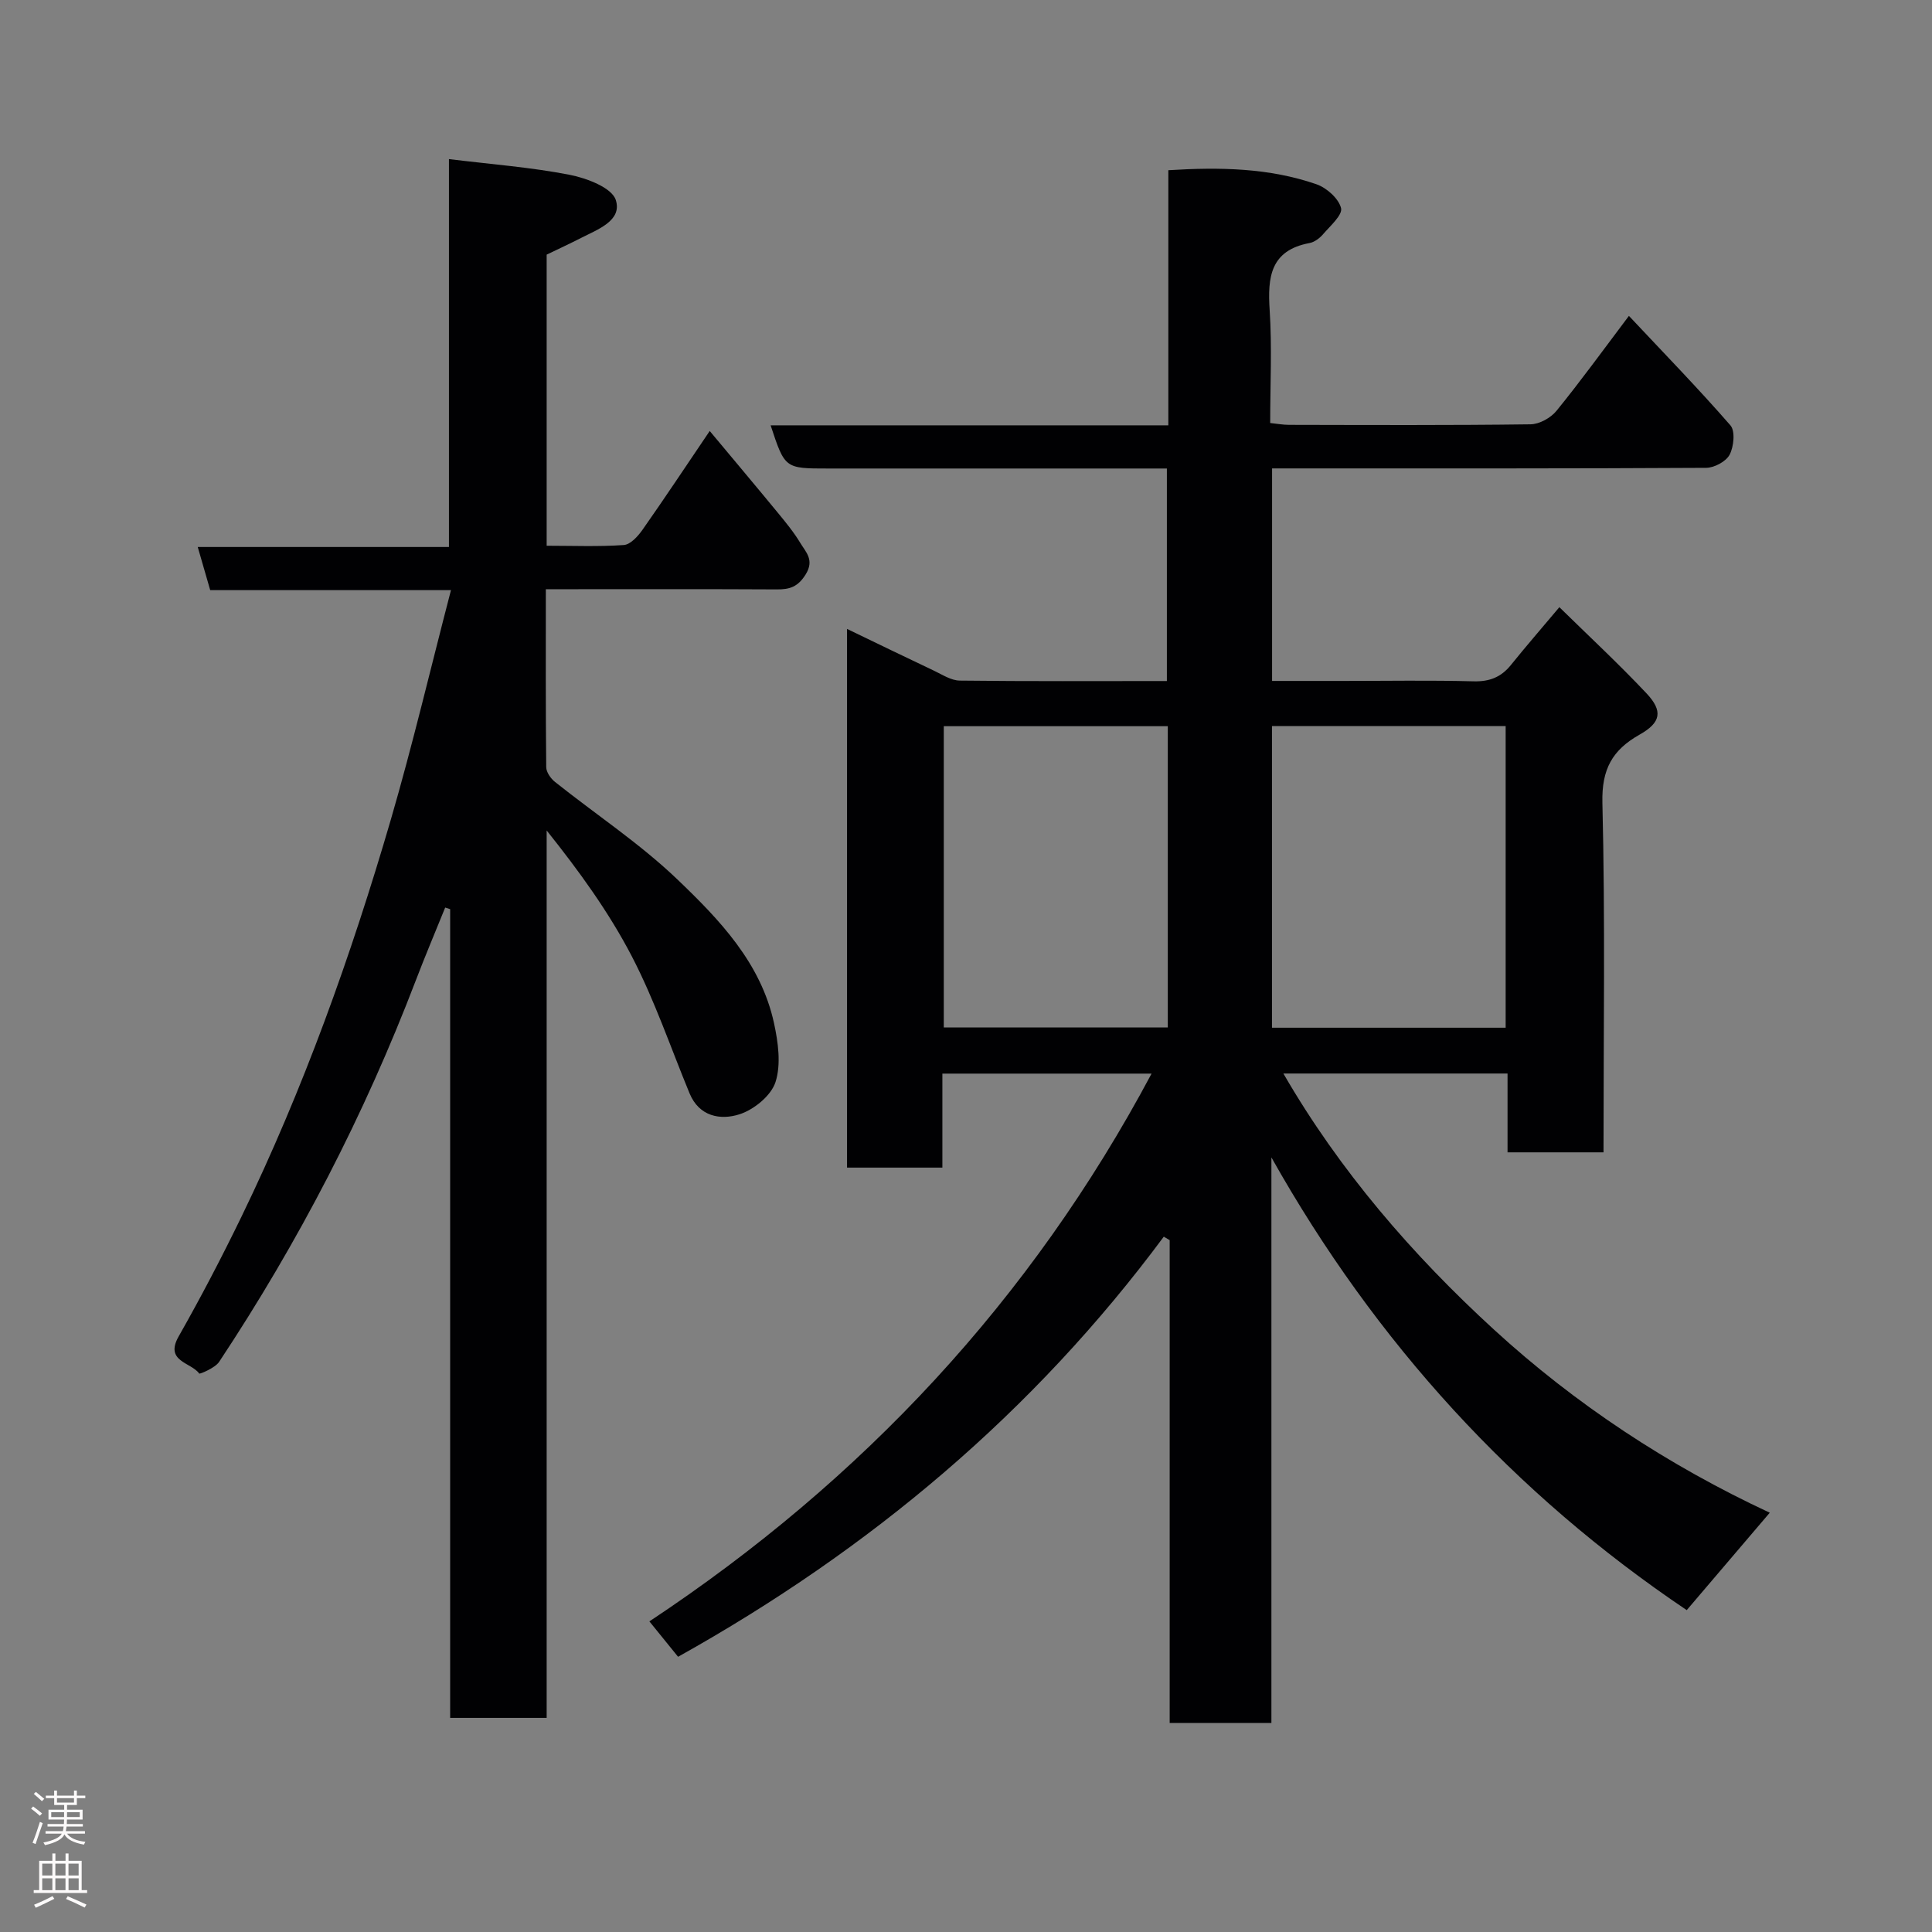 <svg enable-background="new 0 0 400 400" viewBox="0 0 400 400" xmlns="http://www.w3.org/2000/svg"><rect x="0" y="0" width="400" height="400" fill="#808080" stroke="none"/><path d="m366.41 313.19c-6.15 7.21-11.57 13.57-17.19 20.17-35.75-24.05-64.41-55.34-85.99-93.73v117.1c-7.25 0-13.85 0-21.06 0 0-33.27 0-66.62 0-99.97-.41-.24-.81-.48-1.22-.72-26.96 36.35-60.73 64.74-100.56 86.98-1.7-2.1-3.61-4.46-5.94-7.33 44.13-29.25 79.03-66.6 103.97-113.41-14.34 0-28.55 0-43.31 0v19.46c-6.81 0-13.08 0-19.74 0 0-36.78 0-73.63 0-111.53 6.35 3.06 12.16 5.89 18 8.65 1.73.82 3.55 2.03 5.34 2.05 14.16.17 28.32.09 42.88.09 0-14.55 0-28.94 0-44-1.66 0-3.42 0-5.19 0-21.67 0-43.33 0-65 0-8.9 0-8.9 0-11.85-8.94h82.34c0-17.77 0-35.16 0-52.82 10.75-.67 20.91-.47 30.67 2.91 2.11.73 4.59 2.95 5.09 4.93.35 1.42-2.23 3.68-3.7 5.39-.71.83-1.79 1.66-2.83 1.85-8.11 1.52-8.7 7.06-8.25 13.88.5 7.63.11 15.32.11 23.38 1.38.14 2.64.38 3.89.38 16.67.03 33.33.11 50-.11 1.84-.02 4.2-1.33 5.39-2.8 5.03-6.18 9.71-12.65 14.99-19.65 7.16 7.63 14.3 14.96 21.02 22.67 1.02 1.17.7 4.41-.17 6.07-.74 1.41-3.17 2.71-4.86 2.72-27.83.16-55.66.12-83.5.12-1.99 0-3.98 0-6.37 0v44h14.71c9 0 18-.16 27 .08 3.31.09 5.7-.86 7.73-3.37 3.09-3.83 6.31-7.55 10.04-11.98 6.04 5.93 12.25 11.69 18.04 17.84 3.45 3.67 3 6.05-1.42 8.54-5.65 3.18-7.88 7.16-7.71 14.1.59 23.98.23 47.99.23 72.39-6.53 0-12.92 0-19.87 0 0-5.26 0-10.66 0-16.32-15.8 0-31.05 0-46.41 0 11.62 20.1 26.71 37.55 43.6 53.02 16.84 15.43 36.02 28.09 57.1 37.91zm-54.68-100.41c0-21.17 0-41.75 0-62.46-16.31 0-32.35 0-48.38 0v62.46zm-69.95-62.43c-15.77 0-31.14 0-46.38 0v62.38h46.38c0-20.84 0-41.43 0-62.38z" fill="#010103"/><path d="m93.37 122.18c-16.89 0-33.17 0-49.85 0-.84-2.91-1.63-5.65-2.58-8.93h52.01c0-27.02 0-53.54 0-80.31 8.8 1.08 16.98 1.69 24.98 3.25 3.53.69 8.74 2.66 9.56 5.21 1.38 4.28-3.73 6.09-7.2 7.87-2.3 1.18-4.65 2.26-7.11 3.45v60.27c5.44 0 10.73.22 15.98-.15 1.37-.1 2.92-1.81 3.86-3.15 4.58-6.52 8.98-13.16 13.92-20.46 4.92 5.9 9.53 11.37 14.07 16.89 1.66 2.02 3.35 4.07 4.69 6.3 1.14 1.9 2.96 3.52 1.11 6.5-1.62 2.6-3.32 3.13-5.99 3.11-14.16-.08-28.32-.04-42.48-.04-1.62 0-3.24 0-5.33 0 0 12.6-.05 24.72.08 36.84.01 1.05.94 2.37 1.83 3.07 8.45 6.73 17.57 12.75 25.33 20.18 8.71 8.33 17.29 17.28 20 29.75.86 3.96 1.49 8.53.31 12.2-.91 2.82-4.48 5.73-7.48 6.68-3.88 1.24-8.32.5-10.32-4.36-3.91-9.47-7.23-19.26-11.93-28.32-4.78-9.2-10.94-17.69-17.65-26.09v183.73c-6.9 0-13.28 0-19.98 0 0-55.92 0-111.68 0-167.44-.34-.11-.69-.22-1.03-.33-2.04 5.04-4.16 10.05-6.1 15.13-10.64 27.83-24.26 54.12-40.71 78.94-.83 1.25-4.01 2.56-4.11 2.41-1.7-2.36-7.23-2.47-4.25-7.71 4.6-8.1 8.92-16.38 12.99-24.76 12.83-26.44 22.7-54.03 30.92-82.19 4.53-15.56 8.25-31.38 12.46-47.54z" fill="#010103"/><g fill="#fcfafa"><path d="m6.44 374.46.42-.45c.65.47 1.27.95 1.85 1.44l-.45.49c-.65-.56-1.25-1.06-1.82-1.48m.93 7.33-.63-.26c.55-1.36 1.05-2.8 1.52-4.33.19.1.38.19.59.27-.46 1.29-.95 2.73-1.48 4.32m-.38-10.38.44-.42c.43.34 1.01.82 1.74 1.44l-.49.49c-.53-.51-1.09-1.01-1.69-1.51m2.5.35h1.72v-1.04h.59v1.04h3.52v-1.04h.59v1.04h1.75v.53h-1.75v1.42h-2.03v.97h3.22v2.03h-3.24c0 .35-.01.66-.03.93h3.32v.53h-3.37c-.03.27-.08.58-.15.94h3.96v.53h-3.71c.67.92 1.93 1.48 3.79 1.68-.13.24-.23.44-.29.59-2.13-.38-3.48-1.08-4.04-2.12-.43.97-1.77 1.72-4.03 2.23-.09-.19-.2-.37-.33-.55 2.1-.42 3.37-1.03 3.81-1.83h-3.36v-.53h3.58c.08-.29.13-.61.16-.94h-3.33v-.53h3.39c.02-.27.04-.58.04-.93h-3.23v-2.03h3.25v-.97h-2.07v-1.42h-1.73zm1.12 3.44v1h2.65c.01-.3.02-.44.01-.4v-.25-.35zm1.19-2h3.52v-.91h-3.52zm4.71 2h-2.63v.59c0 .16-.01.28-.01.4h2.64z"/><path d="m13.56 383.74h.63v1.52h2.72v6.07h1.13v.6h-11.06v-.6h1.13v-6.07h2.73v-1.52h.63v1.52h2.1v-1.52zm-2.69 8.83.38.56c-1.24.63-2.53 1.25-3.85 1.85-.1-.21-.21-.42-.34-.63 1.36-.55 2.63-1.15 3.81-1.78m-2.13-4.27h2.1v-2.45h-2.1zm0 3.04h2.1v-2.46h-2.1zm2.72-3.04h2.1v-2.45h-2.1zm0 3.04h2.1v-2.46h-2.1zm6.07 3.6c-1.41-.71-2.7-1.3-3.86-1.78l.35-.56c1.45.62 2.75 1.19 3.88 1.72zm-1.25-9.09h-2.1v2.45h2.1zm-2.09 5.49h2.1v-2.46h-2.1z"/></g></svg>